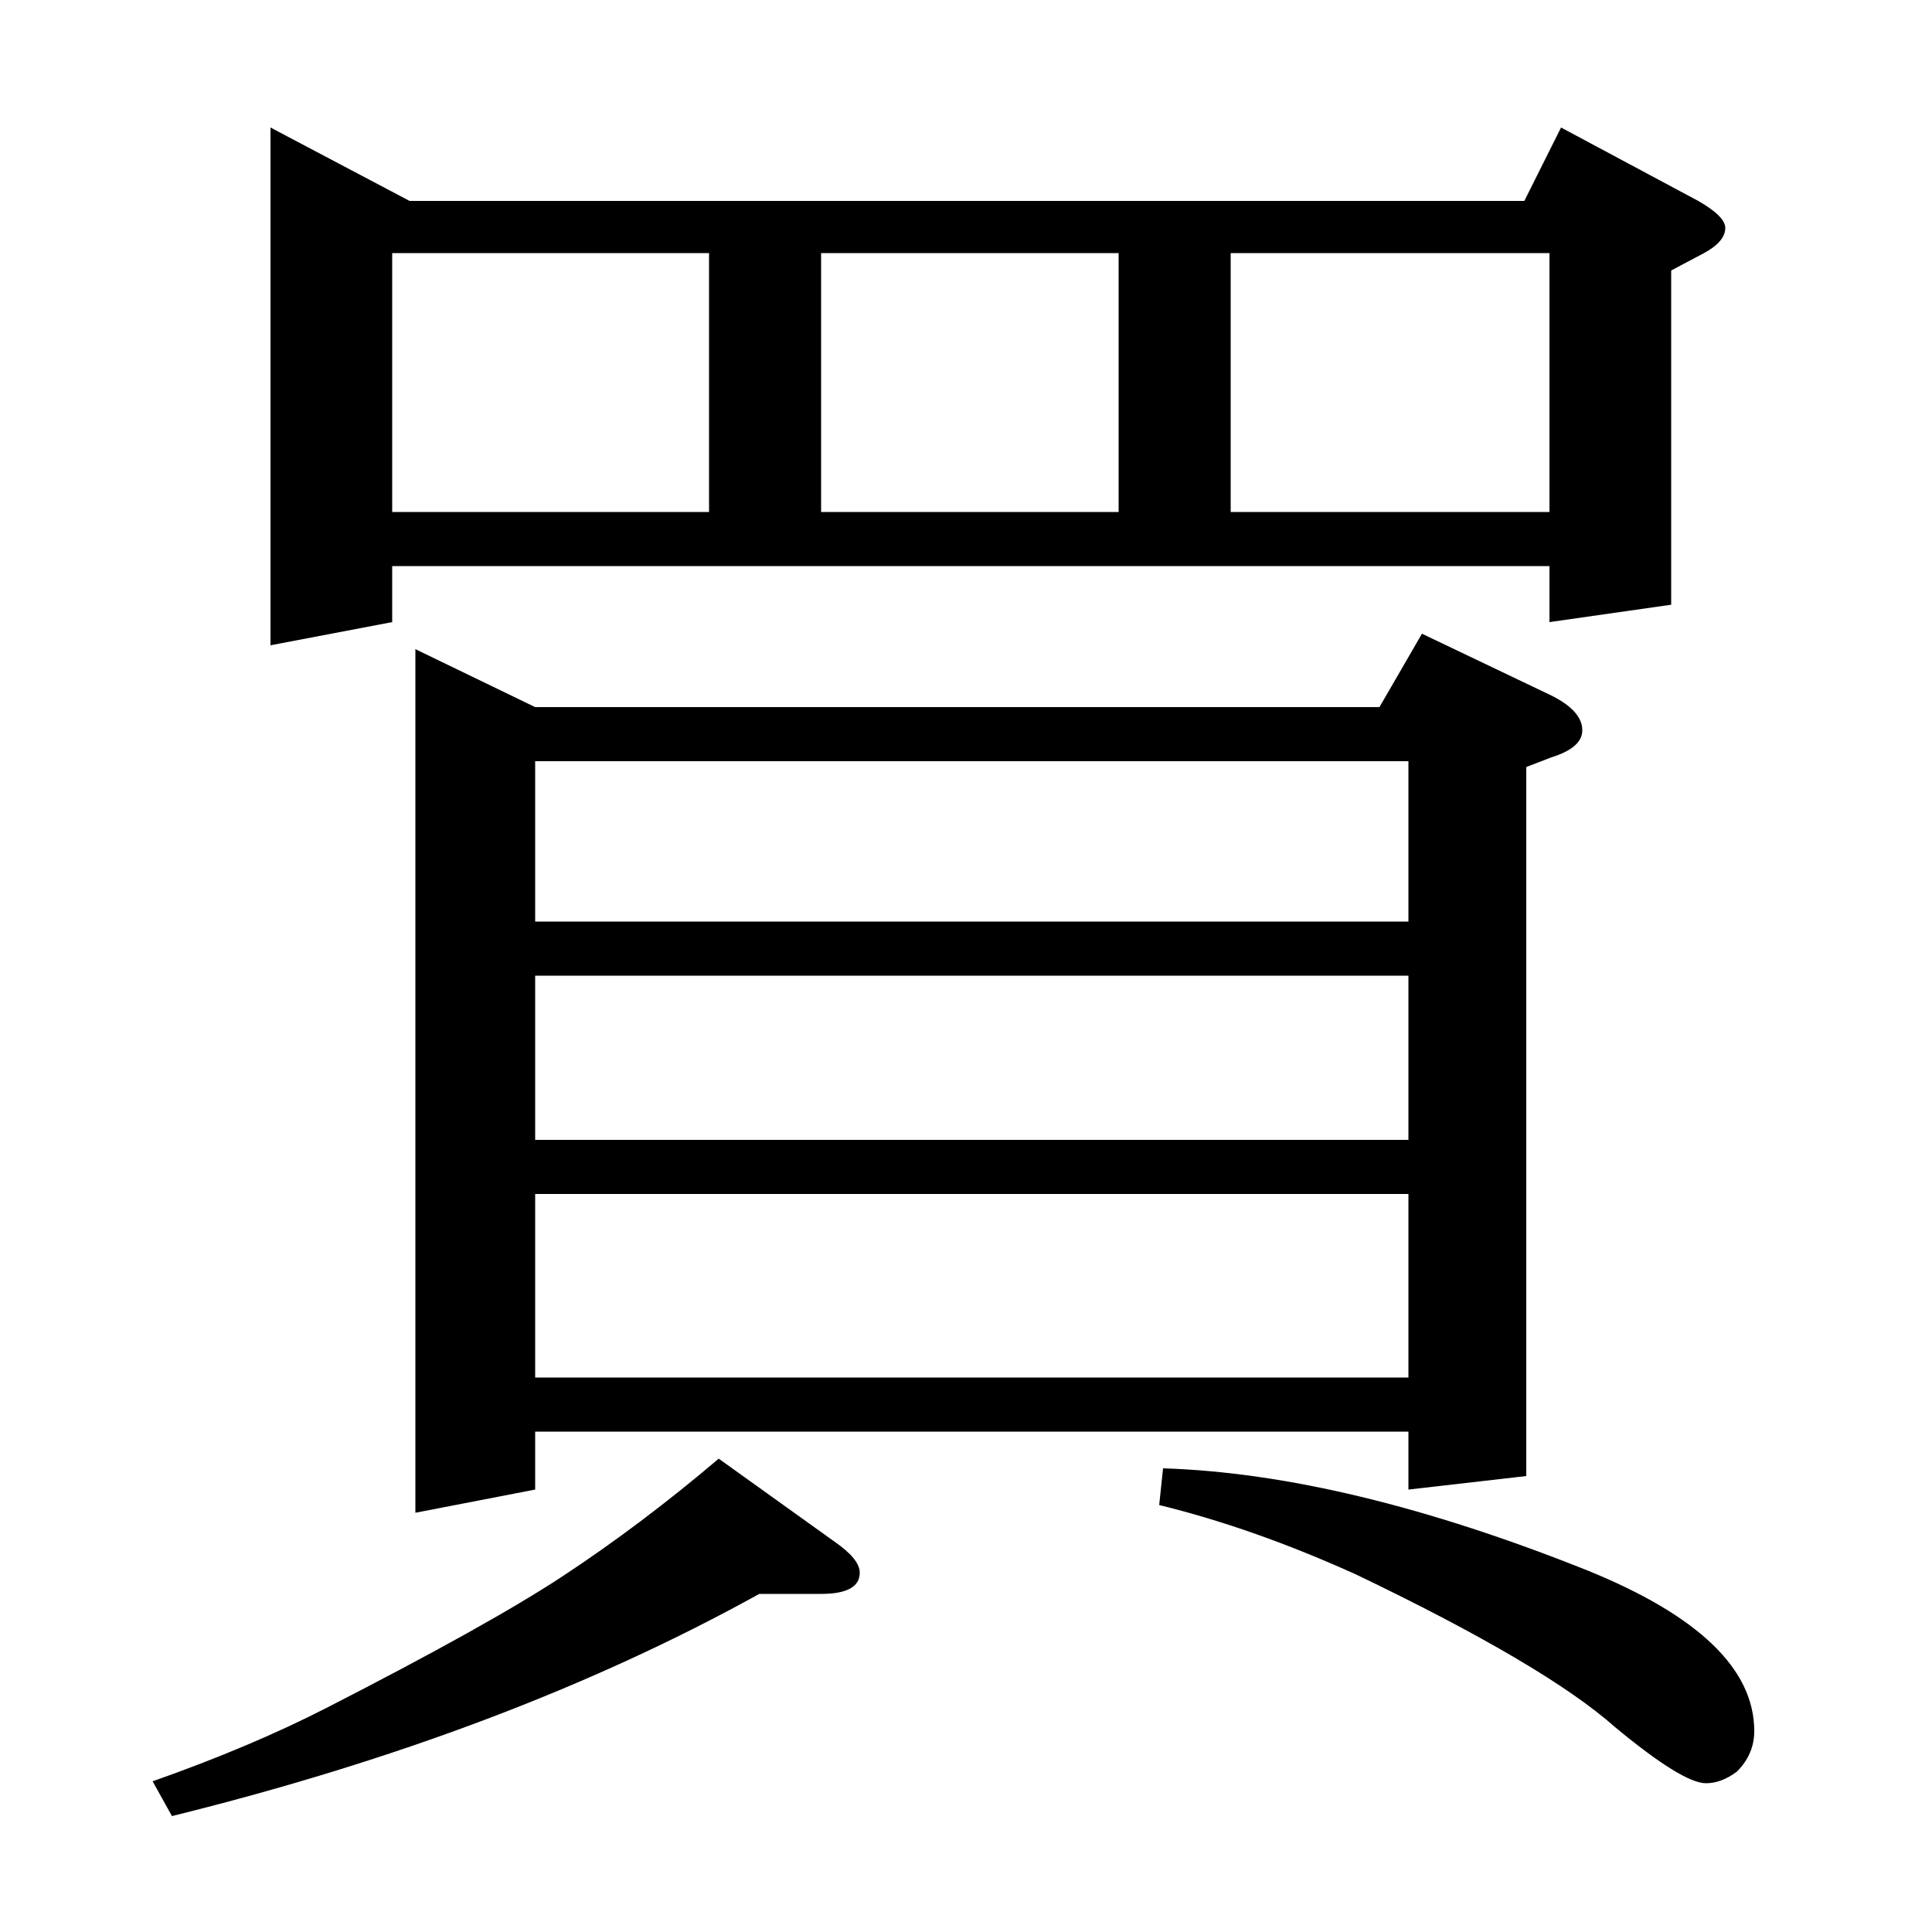 <?xml version="1.0" standalone="no"?>
<!DOCTYPE svg PUBLIC "-//W3C//DTD SVG 1.1//EN" "http://www.w3.org/Graphics/SVG/1.1/DTD/svg11.dtd" >
<svg xmlns="http://www.w3.org/2000/svg" xmlns:xlink="http://www.w3.org/1999/xlink" version="1.1" viewBox="0 -120 1000 1000">
  <g transform="matrix(1 0 0 -1 0 880)">
   <path fill="currentColor"
d="M79 78q51 18 90 38q84 43 122 68q41 27 81 61l60 -43q13 -9 13 -16q0 -11 -20 -11h-32q-130 -72 -304 -115zM140 666v268l72 -38h577l19 38l71 -38q14 -8 14 -14q0 -7 -11 -13l-17 -9v-173l-63 -9v29h-599v-29zM203 869v-134h164v134h-164zM425 869v-134h154v134h-154z
M637 869v-134h165v134h-165zM215 217v447l62 -30h437l22 38l67 -32q16 -8 16 -18q0 -9 -16 -14l-13 -5v-367l-61 -7v30h-452v-30zM277 287h452v95h-452v-95zM277 410h452v85h-452v-85zM277 606v-83h452v83h-452zM602 240q95 -3 220 -53q86 -35 86 -83q0 -12 -9 -21
q-8 -6 -16 -6q-12 0 -47 29q-36 32 -134 79q-53 24 -102 36z" />
  </g>

</svg>
